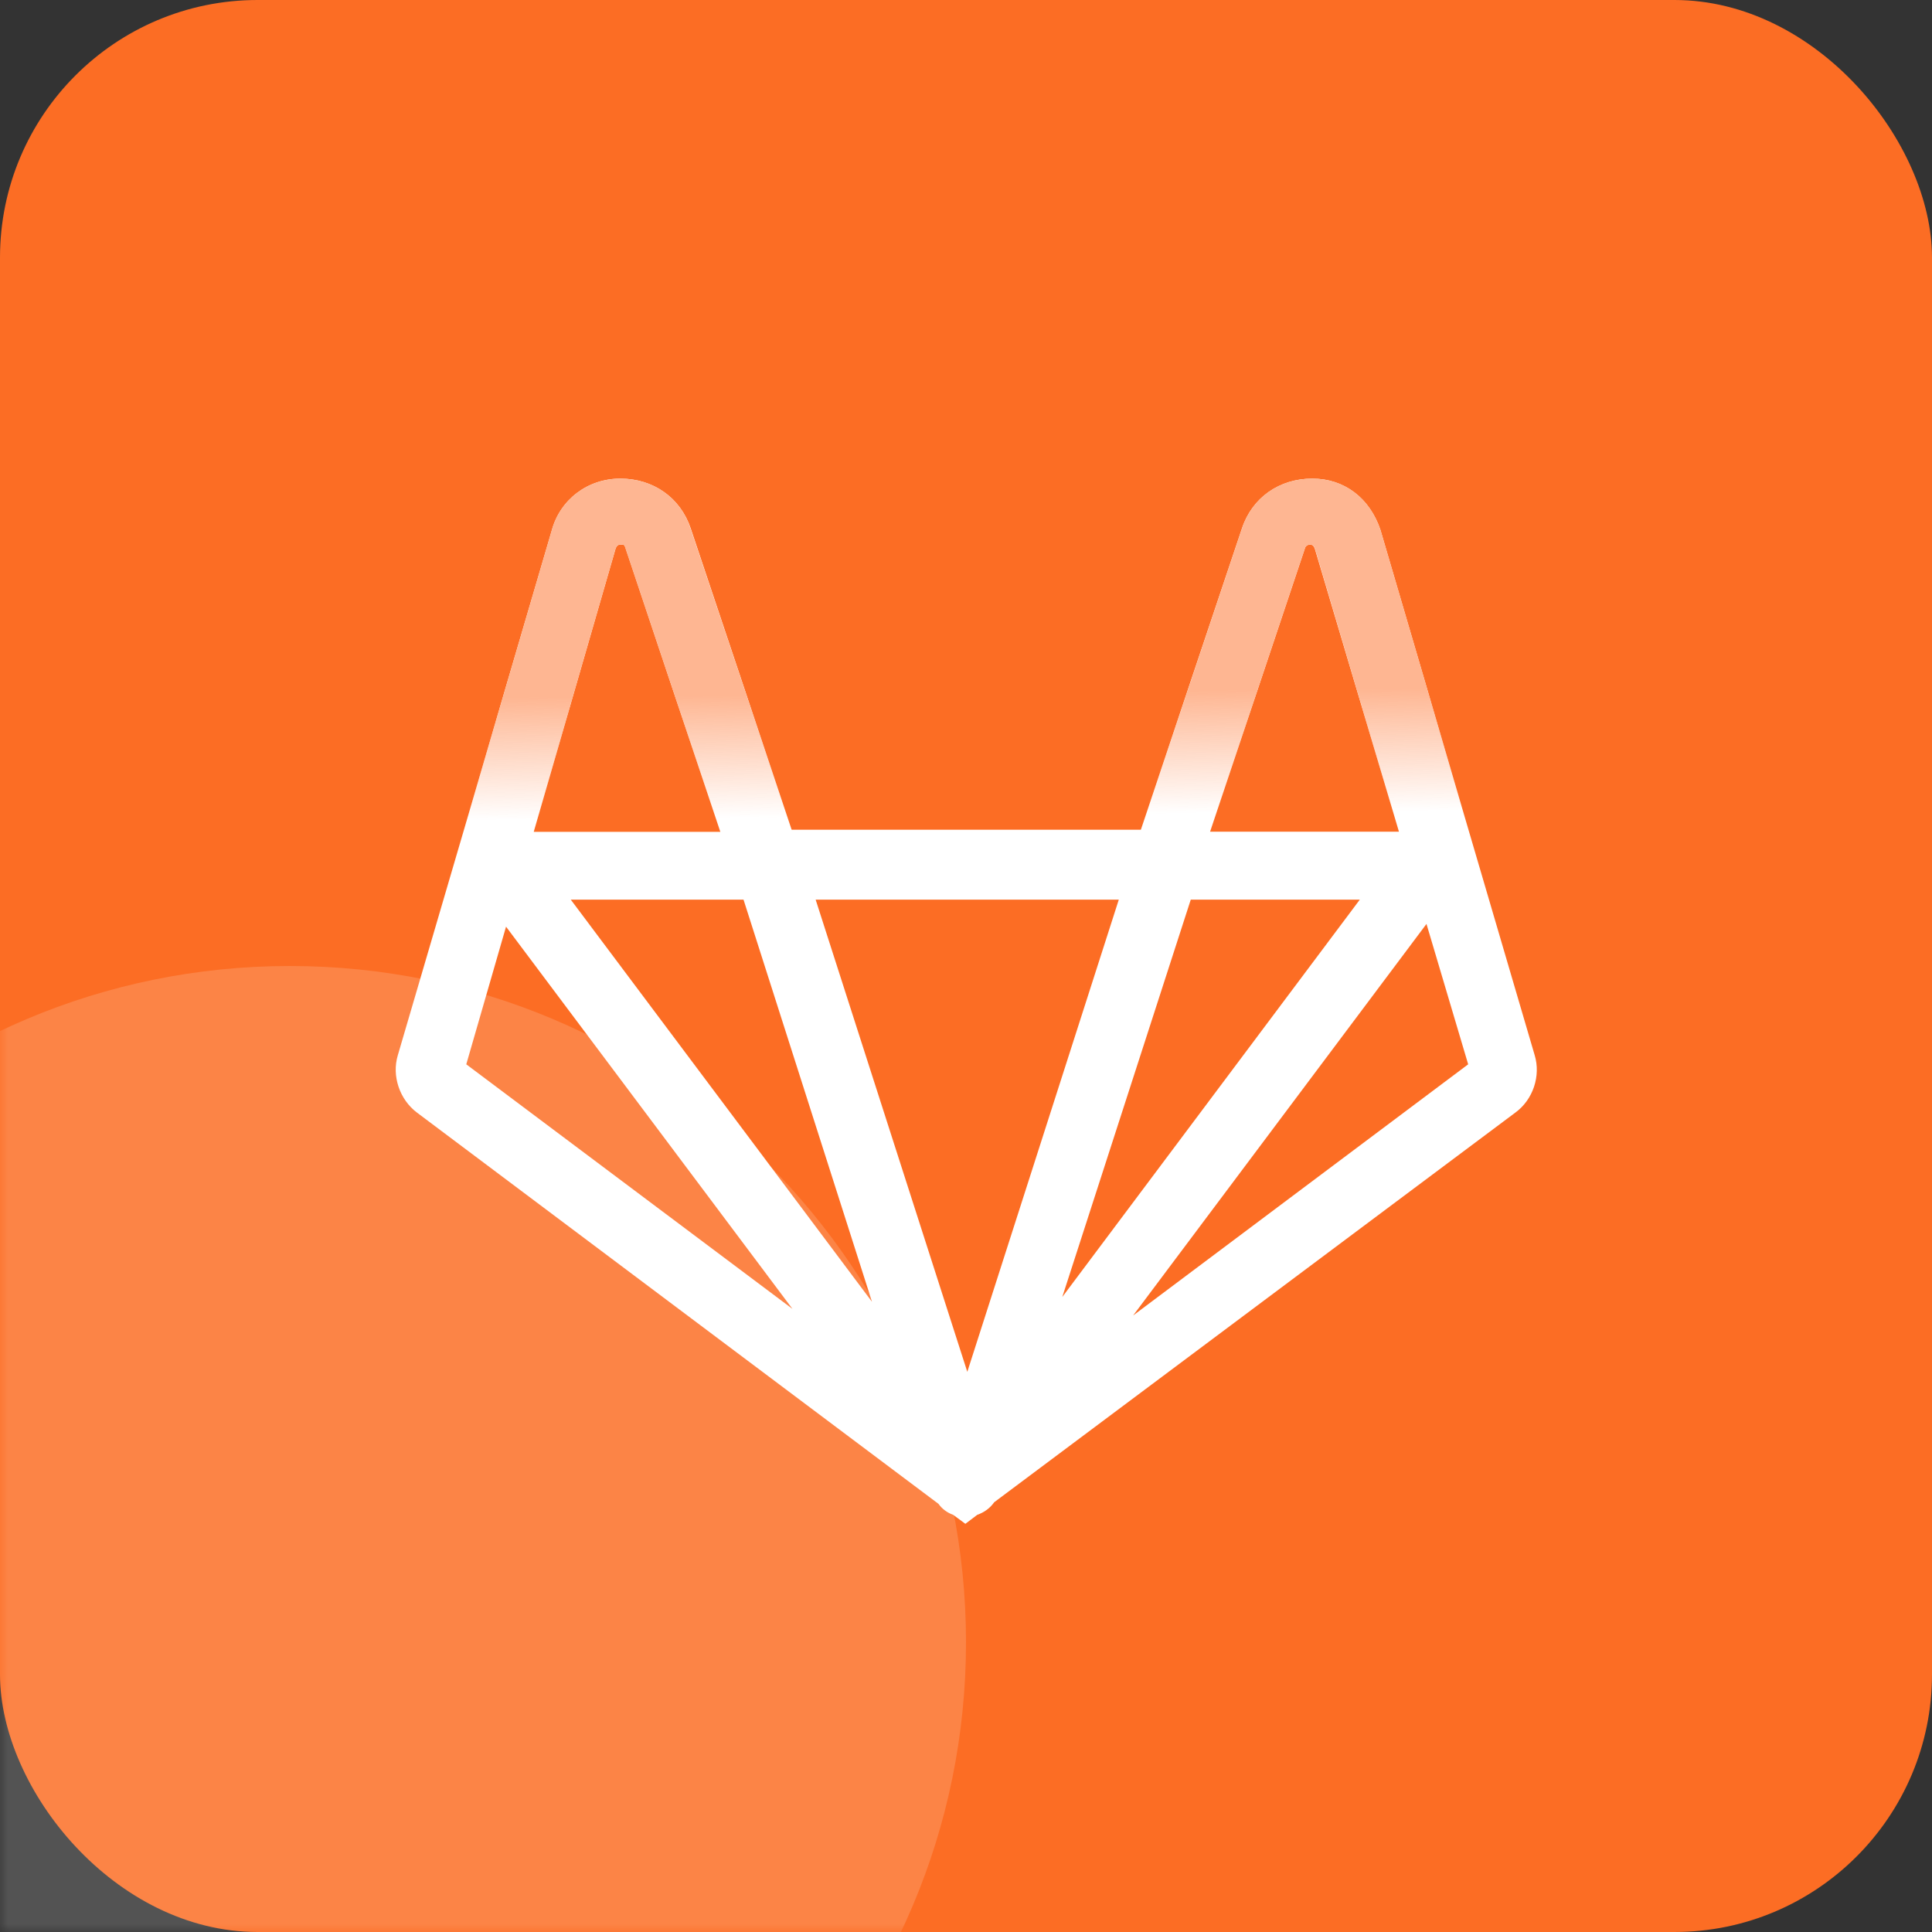 <svg xmlns="http://www.w3.org/2000/svg" xmlns:xlink="http://www.w3.org/1999/xlink" width="120" height="120" viewBox="0 0 120 120" fill="none"><rect x="0" y="0" width="120" height="120" fill="#333333" stroke="none"/><g opacity="1"  transform="translate(0 0)  rotate(0)"><rect fill="#FC6D24" opacity="1" transform="translate(0 0)  rotate(0)" x="0" y="0" width="120" height="120" rx="16" ry="16"/><mask id="bg-mask-0" fill="white"><use transform="translate(0 0)  rotate(0)" xlink:href="#path_0"></use></mask><g mask="url(#bg-mask-0)" ><path id="圆形 1" fill-rule="evenodd" style="fill:#FFFFFF" opacity="0.16" d="M18 60C-5.2 60 -24 78.8 -24 102C-24 125.2 -5.2 144 18 144C41.2 144 60 125.2 60 102C60 78.8 41.2 60 18 60Z"></path><g opacity="1"  transform="translate(15 17)  rotate(0)"><mask id="bg-mask-1" fill="white"><use transform="translate(0 0)  rotate(0)" xlink:href="#path_1"></use></mask><g mask="url(#bg-mask-1)" ><path id="路径 1" fill-rule="evenodd" style="fill:#FFFFFF" opacity="1" d="M80.321,48.537c0.39,1.29 -0.1,2.76 -1.19,3.56l-32.38,24.21c-0.26,0.37 -0.62,0.63 -1.05,0.78l-0.74,0.56l-0.76,-0.56c-0.37,-0.13 -0.69,-0.37 -0.91,-0.68l-32.39,-24.3c-1.08,-0.81 -1.58,-2.28 -1.19,-3.57l9.56,-32.59c0.52,-1.92 2.23,-3.22 4.26,-3.22c2.05,0 3.73,1.19 4.37,3.09l6.27,18.72h21.69l6.28,-18.72c0.63,-1.9 2.31,-3.09 4.37,-3.09c1.98,0 3.57,1.2 4.24,3.21v0.01zM60.161,34.657h11.73l-5.22,-17.56c-0.08,-0.24 -0.2,-0.27 -0.3,-0.27c-0.05,0 -0.22,0.01 -0.3,0.17zM18.151,34.667h11.59l-5.91,-17.69c-0.05,-0.14 -0.07,-0.15 -0.3,-0.15c-0.1,0 -0.22,0.03 -0.3,0.26zM34.221,64.297l-17.79,-23.74l-2.47,8.55zM39.161,63.857l-7.98,-24.98h-10.73zM54.491,38.877h-18.83l9.42,29.33zM50.981,63.557l18.48,-24.68h-10.5zM76.191,49.107l-2.59,-8.72l-18.22,24.32z"></path><path id="减去顶层" fill-rule="evenodd" fill="url(#linear_0)" opacity="1" d="M70.751,15.937l5.46,18.6h-4.36l-5.17,-17.45c-0.09,-0.23 -0.21,-0.26 -0.31,-0.26c-0.05,0 -0.22,0.01 -0.3,0.17l-5.87,17.54h-4.33l6.27,-18.71c0.63,-1.92 2.31,-3.1 4.37,-3.1c1.98,0 3.57,1.19 4.24,3.21zM13.821,34.537l5.45,-18.6c0.52,-1.91 2.23,-3.21 4.26,-3.21c2.05,0 3.74,1.18 4.36,3.1l6.28,18.71h-4.47l-5.88,-17.56c-0.04,-0.14 -0.06,-0.15 -0.29,-0.15c-0.09,0 -0.22,0.03 -0.3,0.26l-5.04,17.45z"></path></g></g></g></g><defs><rect id="path_0" x="0" y="0" width="120" height="120" /><rect id="path_1" x="0" y="0" width="90" height="90" /><linearGradient id="linear_0" x1="50%" y1="60.998%" x2="51%" y2="95.868%" gradientUnits="objectBoundingBox"><stop offset="0" stop-color="#FEB692" stop-opacity="1" /><stop offset="1" stop-color="#FEB692" stop-opacity="0" /></linearGradient></defs></svg>